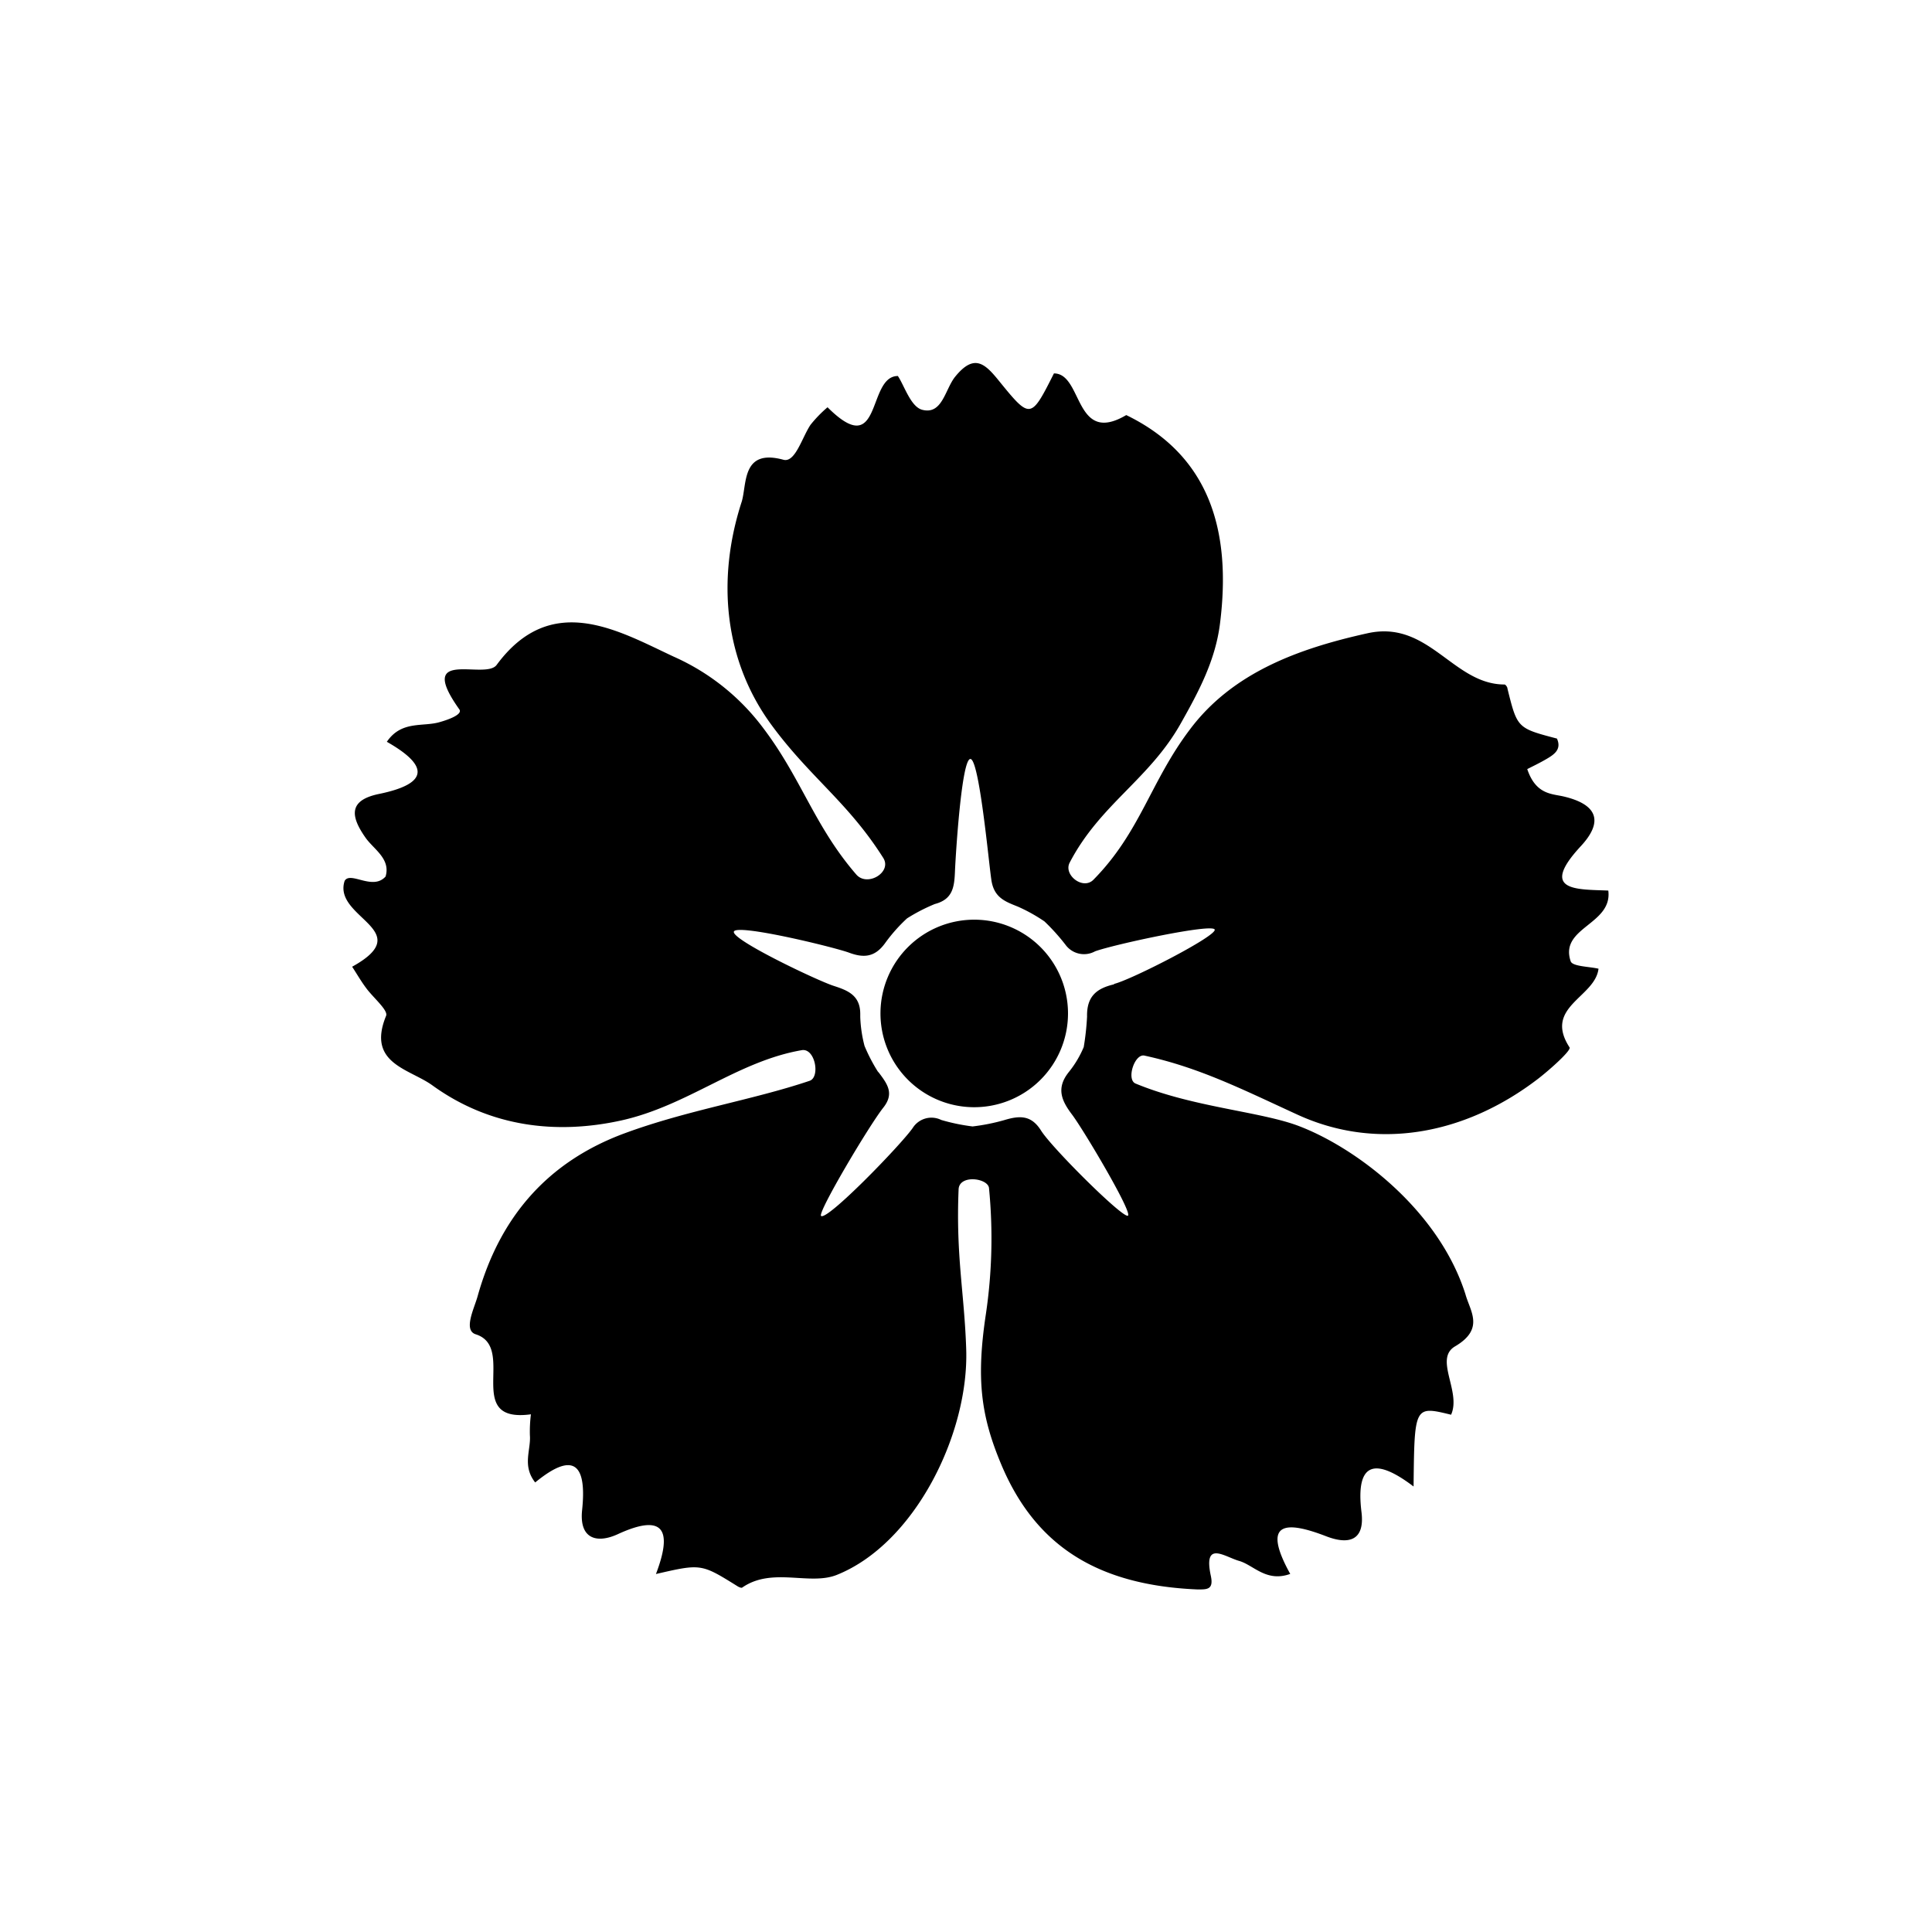 <svg id="レイヤー_1" data-name="レイヤー 1" xmlns="http://www.w3.org/2000/svg" viewBox="0 0 185.44 185.44"><title>logo</title><g id="ayxGhl"><path d="M102.51,97.17a9,9,0,0,1-9.26,9.1,9,9,0,1,1,9.26-9.1Z"/></g><path d="M154.37,85.48c-3-.13-6.69.11-2.64-4.26,2.21-2.38,1.58-4-1.6-4.76-1.12-.28-2.7-.14-3.54-2.64.43-.22,1.19-.58,1.9-1s1.41-.91.95-1.93c-3.81-1-3.81-1-4.75-4.8,0-.15-.19-.39-.28-.39-4.95,0-7.26-6.22-13.14-4.92-6.7,1.48-13,3.81-17.07,9.25-3.78,5-4.75,9.84-9.23,14.39-1,1.06-2.92-.44-2.3-1.62,2.92-5.61,7.67-8,10.69-13.41,1.69-3,3.3-6,3.74-9.55,1.12-8.89-1-16.12-9-20-5,2.95-4.15-4-6.94-4-2.21,4.39-2.26,4.43-5.24.76-1.35-1.67-2.38-2.71-4.21-.48-1,1.19-1.24,3.73-3.2,3.21-1.1-.29-1.72-2.34-2.33-3.24-3,0-1.47,8.27-6.75,3a12.3,12.3,0,0,0-1.63,1.68c-.82,1.22-1.47,3.66-2.6,3.36-4-1.09-3.5,2.29-4,4-2.46,7.54-1.67,15.35,2.9,21.52,3.69,5,7.31,7.37,10.68,12.7.86,1.37-1.53,2.81-2.59,1.59-4-4.62-5.25-9.18-8.89-14a21.71,21.71,0,0,0-8.63-6.91c-5.31-2.48-11.75-6.33-17,.79-1.09,1.5-7.85-1.73-3.58,4.27.35.49-1.1,1-1.85,1.21-1.64.5-3.69-.18-5.11,1.9,4,2.27,4.1,4-.72,5-2.91.59-2.84,2.07-1.3,4.24.79,1.1,2.4,2,1.9,3.69-1.23,1.39-3.38-.54-3.93.42-1.17,3.57,7.07,4.73.72,8.24.44.67.84,1.37,1.31,2,.67.94,2.17,2.17,1.95,2.71-1.89,4.6,2.25,5.08,4.46,6.69,5.54,4,11.9,4.72,18.09,3.36,6.39-1.41,11.16-5.68,17.34-6.75,1.29-.23,1.8,2.59.76,2.94-5.52,1.86-11.73,2.81-17.79,5.05-7.34,2.72-11.95,8-14.08,15.64-.33,1.18-1.39,3.25-.18,3.64,4,1.26-1.28,8.57,5.3,7.68a13.27,13.27,0,0,0-.1,2c.12,1.41-.77,2.92.51,4.54,3.84-3.15,4.95-1.57,4.5,2.68-.28,2.77,1.45,3.2,3.44,2.28,4.55-2.09,5.2-.24,3.65,3.83,4.34-1,4.34-1,7.84,1.18.13.08.36.18.44.12,2.88-2,6.46-.16,9.09-1.22,7.48-3,12.67-13.54,12.41-21.64-.17-5.38-1-8.91-.73-15.37.07-1.45,2.86-1.07,2.92-.09a49.51,49.51,0,0,1-.3,12.06c-.94,6.23-.48,9.75,1.43,14.34,3.32,8,9.37,11.69,18.86,12.1.91,0,1.59.05,1.3-1.3-.74-3.45,1.31-1.84,2.71-1.44s2.61,2.08,4.91,1.25c-2.8-5.06-.42-5.11,3.46-3.61,2.21.85,3.71.37,3.38-2.32-.62-5.06,1.53-5.1,5-2.46.08-7.75.08-7.75,3.6-6.89,1-2.22-1.66-5.36.38-6.56,2.86-1.68,1.45-3.37,1-5C138.05,116,129.92,110,124.45,108c-3.74-1.34-10.06-1.76-15.46-4-.9-.38-.09-2.89.86-2.68,5.29,1.15,9.43,3.26,14.69,5.67,7.54,3.46,16,2,23.11-3.46,1.16-.9,3.2-2.73,3-3-2.53-3.9,2.46-4.79,2.78-7.55-.9-.21-2.49-.21-2.67-.71C149.65,89,154.79,88.76,154.37,85.48Zm-47.44,9c-1.73.4-2.63,1.2-2.59,3.1a25.6,25.6,0,0,1-.32,2.92,9.86,9.86,0,0,1-1.44,2.41q-.12.15-.24.33c-.93,1.42-.33,2.56.55,3.73,1.1,1.45,5.79,9.35,5.38,9.71s-7.31-6.5-8.35-8.17c-.92-1.46-2-1.46-3.52-1a19.33,19.33,0,0,1-3.05.61,19.06,19.06,0,0,1-3-.62,2.13,2.13,0,0,0-2.76.79c-1.24,1.73-8.19,8.89-8.78,8.42-.37-.3,4.67-8.78,6-10.43,1-1.29.4-2.18-.37-3.21a2.33,2.33,0,0,0-.19-.23h0a16.53,16.53,0,0,1-1.27-2.45,12.66,12.66,0,0,1-.41-2.77h0c0-.1,0-.19,0-.3,0-1.81-1.24-2.27-2.57-2.7-1.59-.52-9.81-4.43-9.56-5.2s9.3,1.41,11,2c1.45.55,2.54.48,3.54-.93a15.86,15.86,0,0,1,2.08-2.34,17.13,17.13,0,0,1,2.67-1.38c1.73-.45,1.87-1.65,1.93-3.12s.63-10.8,1.48-10.8,1.76,9.9,2,11.5c.22,1.8,1.31,2.17,2.58,2.68a16,16,0,0,1,2.53,1.41,19.76,19.76,0,0,1,2.08,2.32h0a2.2,2.2,0,0,0,2.78.55c1.86-.67,11.23-2.69,11.48-2.09S108.55,94.06,106.93,94.44Z"/></svg>
